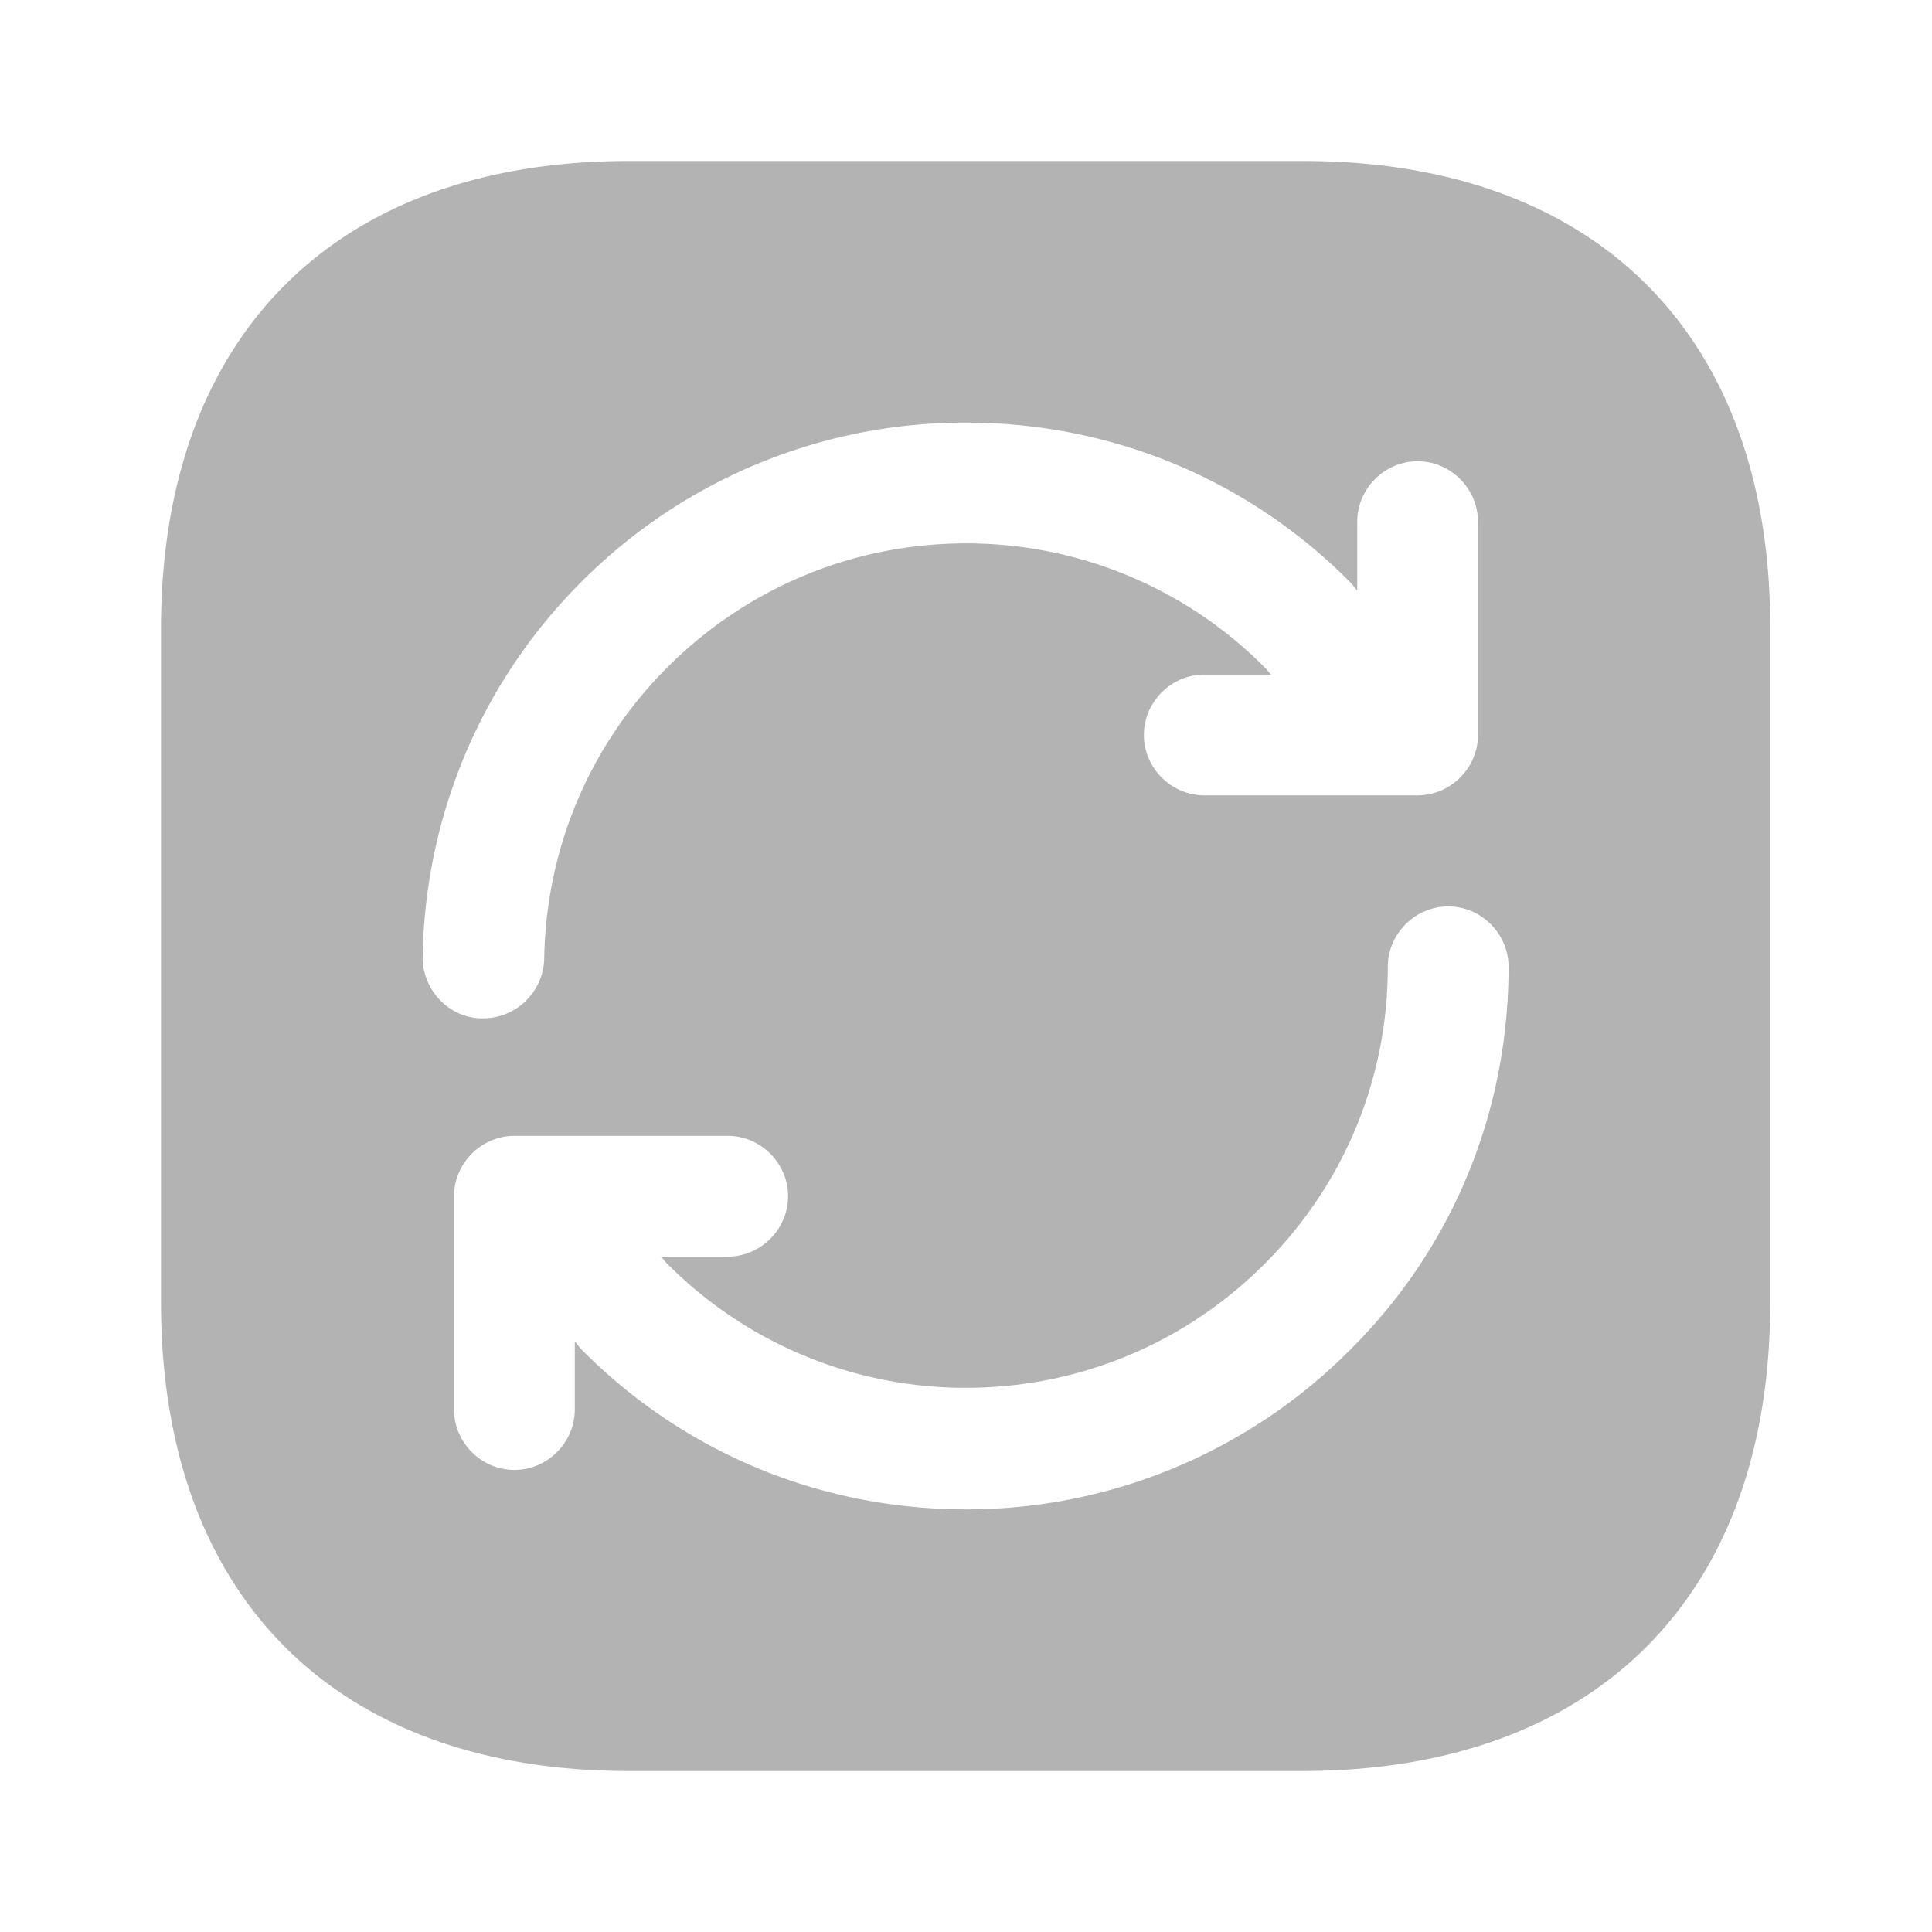 <?xml version="1.0" standalone="no"?><!DOCTYPE svg PUBLIC "-//W3C//DTD SVG 1.1//EN" "http://www.w3.org/Graphics/SVG/1.1/DTD/svg11.dtd"><svg t="1729911612900" class="icon" viewBox="0 0 1024 1024" version="1.1" xmlns="http://www.w3.org/2000/svg" p-id="7635" xmlns:xlink="http://www.w3.org/1999/xlink" width="200" height="200"><path d="M690.773 85.333H333.227C177.92 85.333 85.333 177.92 85.333 333.227v357.12C85.333 846.08 177.92 938.667 333.227 938.667h357.12c155.307 0 247.893-92.587 247.893-247.893V333.227C938.667 177.92 846.08 85.333 690.773 85.333zM224 507.307c1.28-75.093 31.147-145.92 84.053-198.827A286.635 286.635 0 0 1 512 224c76.8 0 149.333 29.867 203.52 84.48 1.28 1.28 2.56 2.987 3.84 4.693v-36.693c0-17.493 14.507-32 32-32s32 14.507 32 32v113.067c0 17.493-14.507 32-32 32h-113.067c-17.493 0-32-14.507-32-32s14.507-32 32-32h35.413c-1.28-1.28-2.133-2.56-3.413-3.84A222.72 222.72 0 0 0 512 288c-59.733 0-116.053 23.467-158.293 65.707-41.387 41.387-64.427 96.427-65.28 154.88a32.427 32.427 0 0 1-32.427 31.147h-0.427c-17.493 0-31.573-14.933-31.573-32.427z m491.52 208.213A286.677 286.677 0 0 1 512 800c-76.8 0-149.333-29.867-203.52-84.48-1.28-1.28-2.56-2.987-3.84-4.693v36.267c0 17.493-14.507 32-32 32s-32-14.507-32-32v-113.067c0-17.493 14.507-32 32-32h113.067c17.493 0 32 14.507 32 32s-14.507 32-32 32h-35.413c1.28 1.28 2.133 2.56 3.413 3.84A222.72 222.72 0 0 0 512 735.573c59.733 0 116.053-23.467 158.293-65.707 41.813-41.813 65.28-97.707 65.28-157.44 0-17.493 14.507-32 32-32s32 14.507 32 32c0 77.227-29.867 149.333-84.053 203.093z" fill="#B3B3B3" p-id="7636"></path></svg>
